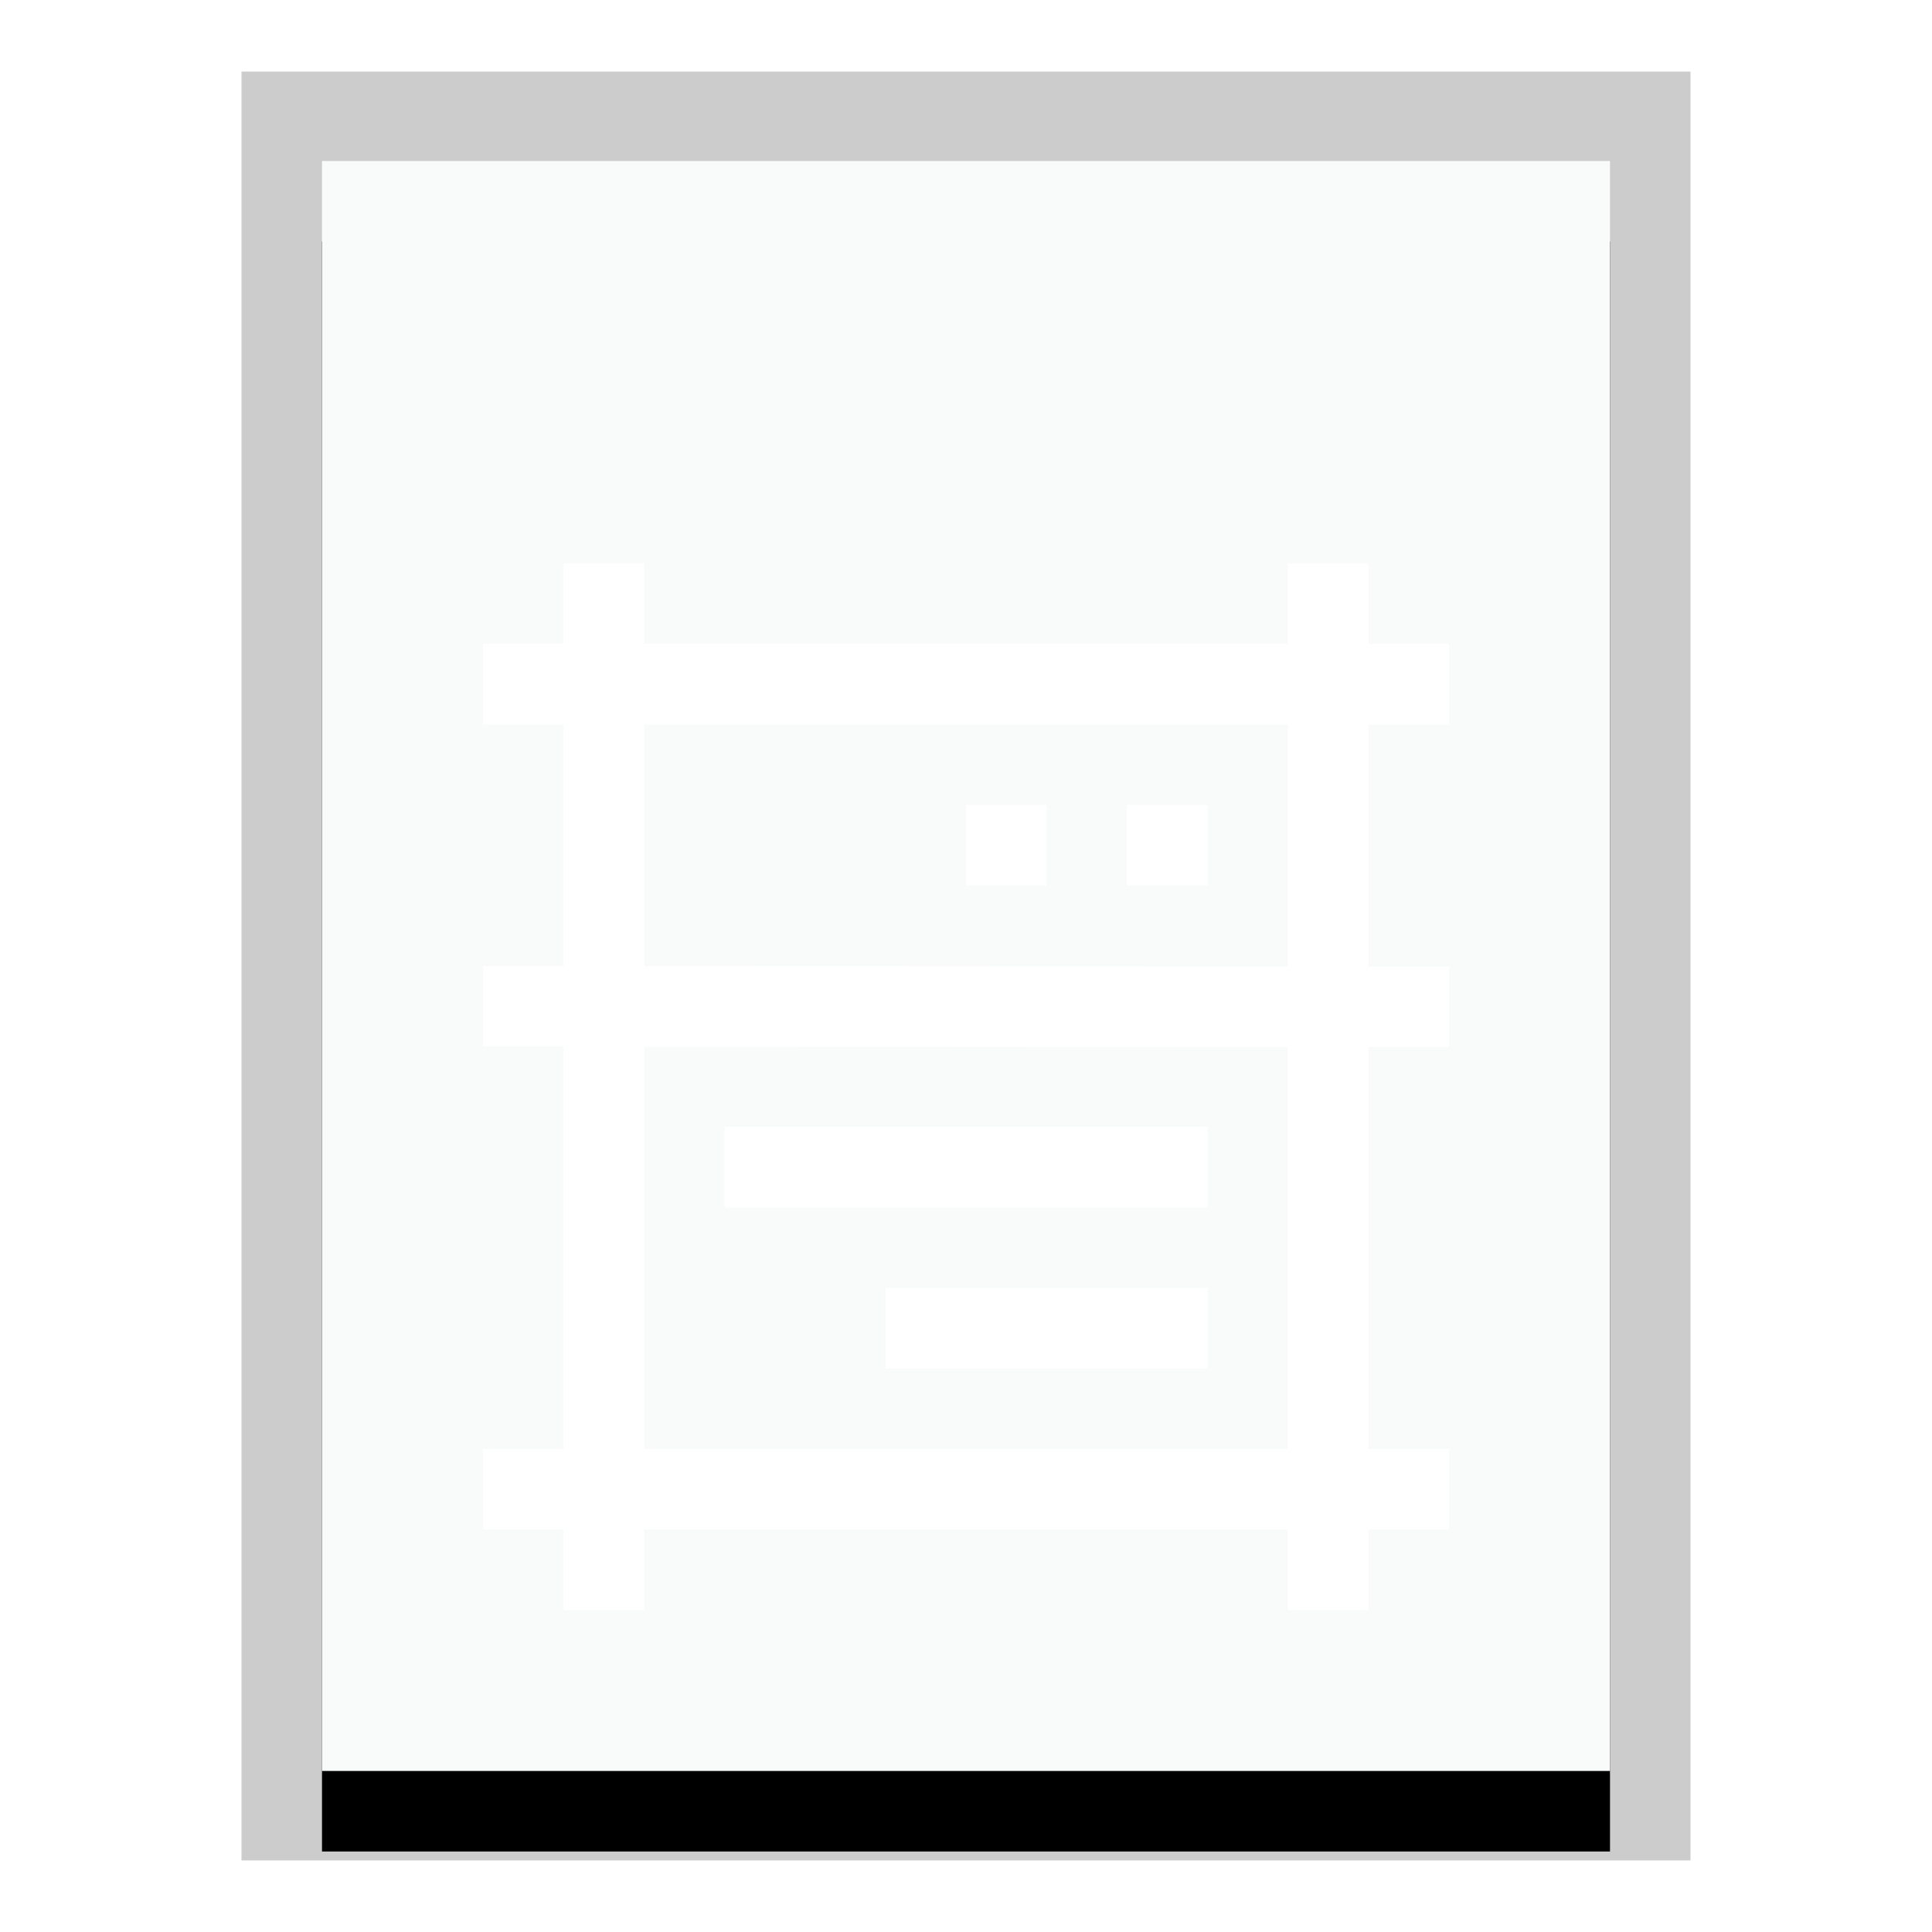 <svg xmlns="http://www.w3.org/2000/svg" xmlns:xlink="http://www.w3.org/1999/xlink" width="24" height="24" viewBox="0 0 24 24">
  <defs>
    <polygon id="application-x-glade-b" points="0 0 16 0 16 20 0 20"/>
    <filter id="application-x-glade-a" width="125%" height="120%" x="-12.5%" y="-5%" filterUnits="objectBoundingBox">
      <feOffset dy="1" in="SourceAlpha" result="shadowOffsetOuter1"/>
      <feGaussianBlur in="shadowOffsetOuter1" result="shadowBlurOuter1" stdDeviation=".5"/>
      <feColorMatrix in="shadowBlurOuter1" values="0 0 0 0 0   0 0 0 0 0   0 0 0 0 0  0 0 0 0.2 0"/>
    </filter>
    <filter id="application-x-glade-c">
      <feColorMatrix in="SourceGraphic" values="0 0 0 0 0.164 0 0 0 0 0.253 0 0 0 0 0.323 0 0 0 0.6 0"/>
    </filter>
  </defs>
  <g fill="none" fill-rule="evenodd">
    <g transform="translate(4 2)">
      <use fill="#000" filter="url(#application-x-glade-a)" xlink:href="#application-x-glade-b"/>
      <use fill="#F9FBFB" xlink:href="#application-x-glade-b"/>
      <path fill="#000" fill-opacity=".2" fill-rule="nonzero" d="M17,-1.111 L-1,-1.111 L-1,21.111 L17,21.111 L17,-1.111 Z M16,-4.4408921e-16 L16,20 L0,20 L0,-4.4408921e-16 L16,-4.4408921e-16 Z"/>
    </g>
    <g filter="url(#application-x-glade-c)">
      <g transform="translate(6 6.667)">
        <line x2="12" y1="1.833" y2="1.833" stroke="#FFF"/>
        <line x2="12" y1="5.833" y2="5.841" stroke="#FFF"/>
        <line x1="3" x2="9" y1="7.833" y2="7.833" stroke="#FFF"/>
        <line x1="5" x2="9" y1="9.833" y2="9.833" stroke="#FFF"/>
        <line x1="1.5" x2="1.5" y1=".333" y2="13.333" stroke="#FFF"/>
        <line x1="10.5" x2="10.5" y1=".333" y2="13.333" stroke="#FFF"/>
        <line x2="12" y1="11.833" y2="11.833" stroke="#FFF"/>
        <path fill="#FFF" d="M8,3.333 L9,3.333 L9,4.333 L8,4.333 L8,3.333 Z M7,3.333 L7,4.333 L6,4.333 L6,3.333 L7,3.333 Z"/>
      </g>
    </g>
  </g>
</svg>
